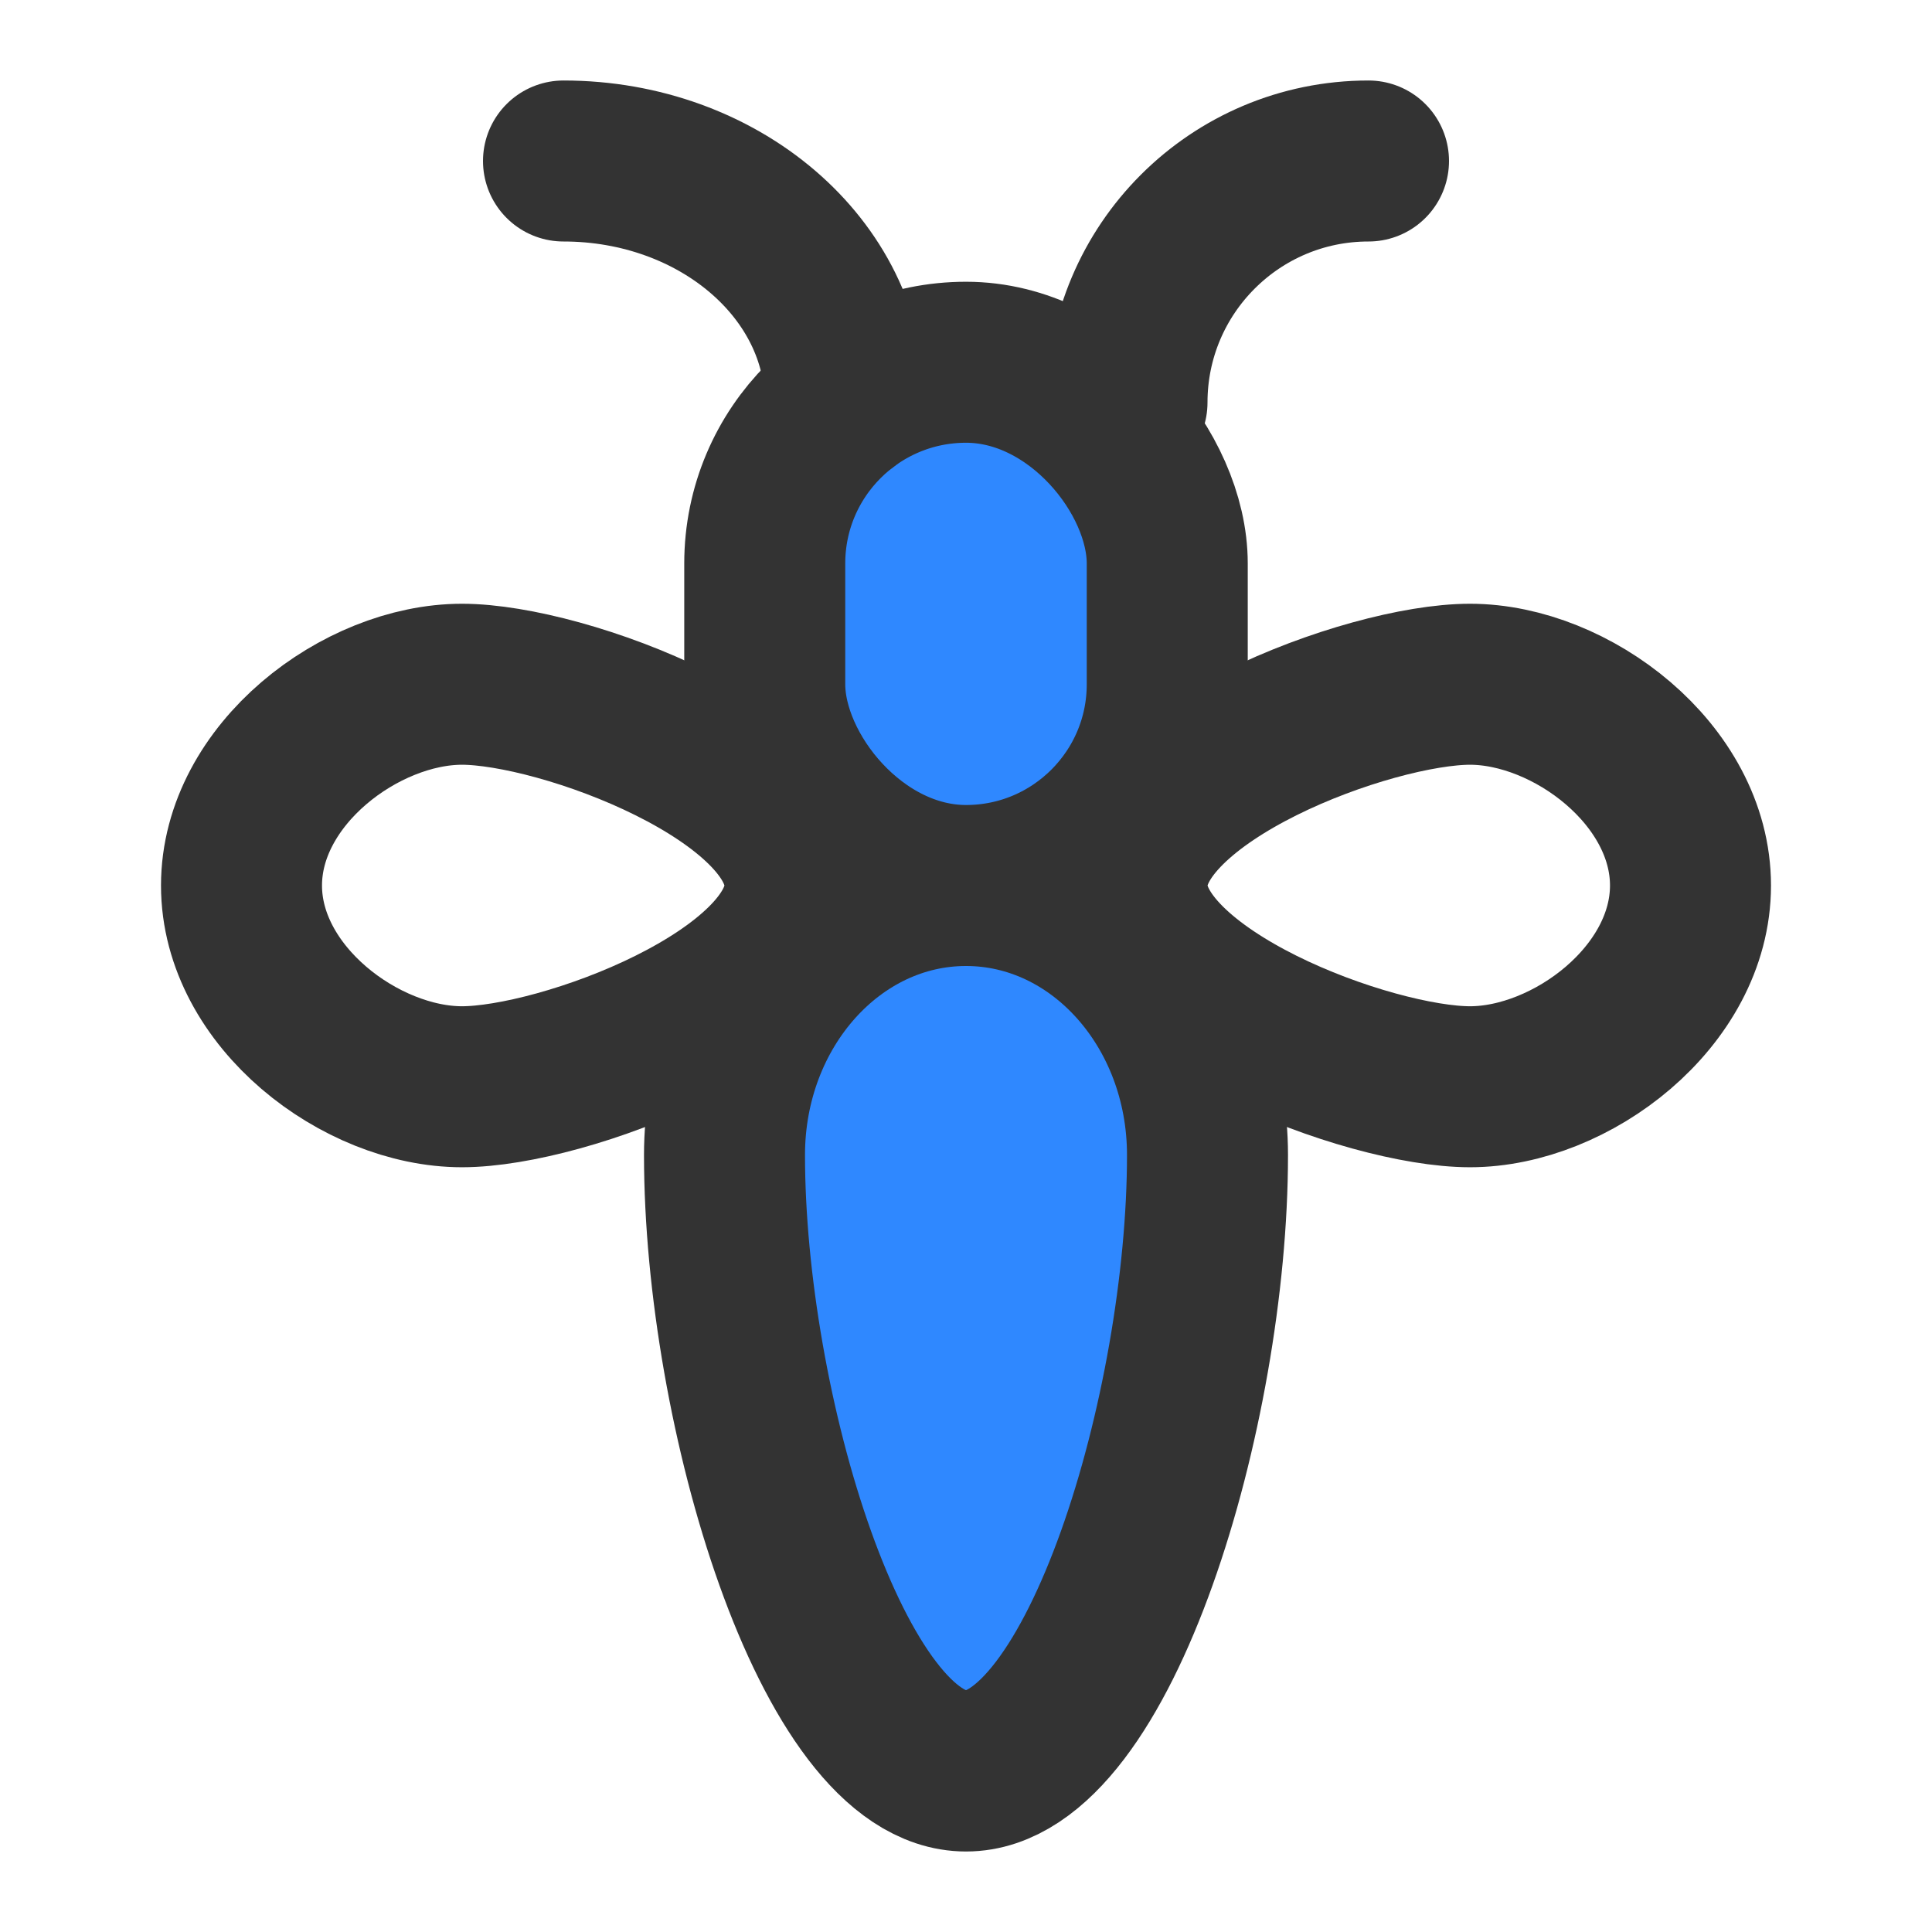 <?xml version="1.0" encoding="UTF-8"?><svg width="24" height="24" viewBox="0 0 48 48" fill="none" xmlns="http://www.w3.org/2000/svg"><path d="M30 28.696C30 35 27.314 44 24 44C20.686 44 18 35 18 28.696C18 24.998 20.686 22 24 22C27.314 22 30 24.998 30 28.696Z" fill="#2F88FF" stroke="#333" stroke-width="4"/><path d="M11.478 17C13.988 17 20 19.239 20 22C20 24.761 13.988 27 11.478 27C8.968 27 6 24.761 6 22C6 19.239 8.968 17 11.478 17Z" stroke="#333" stroke-width="4"/><path d="M36.522 17C34.012 17 28 19.239 28 22C28 24.761 34.012 27 36.522 27C39.032 27 42 24.761 42 22C42 19.239 39.032 17 36.522 17Z" stroke="#333" stroke-width="4"/><rect x="19" y="9" width="10" height="13" rx="5" fill="#2F88FF" stroke="#333" stroke-width="4"/><path d="M28 10C28 6.686 30.686 4 34 4" stroke="#333" stroke-width="4" stroke-linecap="round"/><path d="M21 10C21 6.686 17.866 4 14 4" stroke="#333" stroke-width="4" stroke-linecap="round"/></svg>